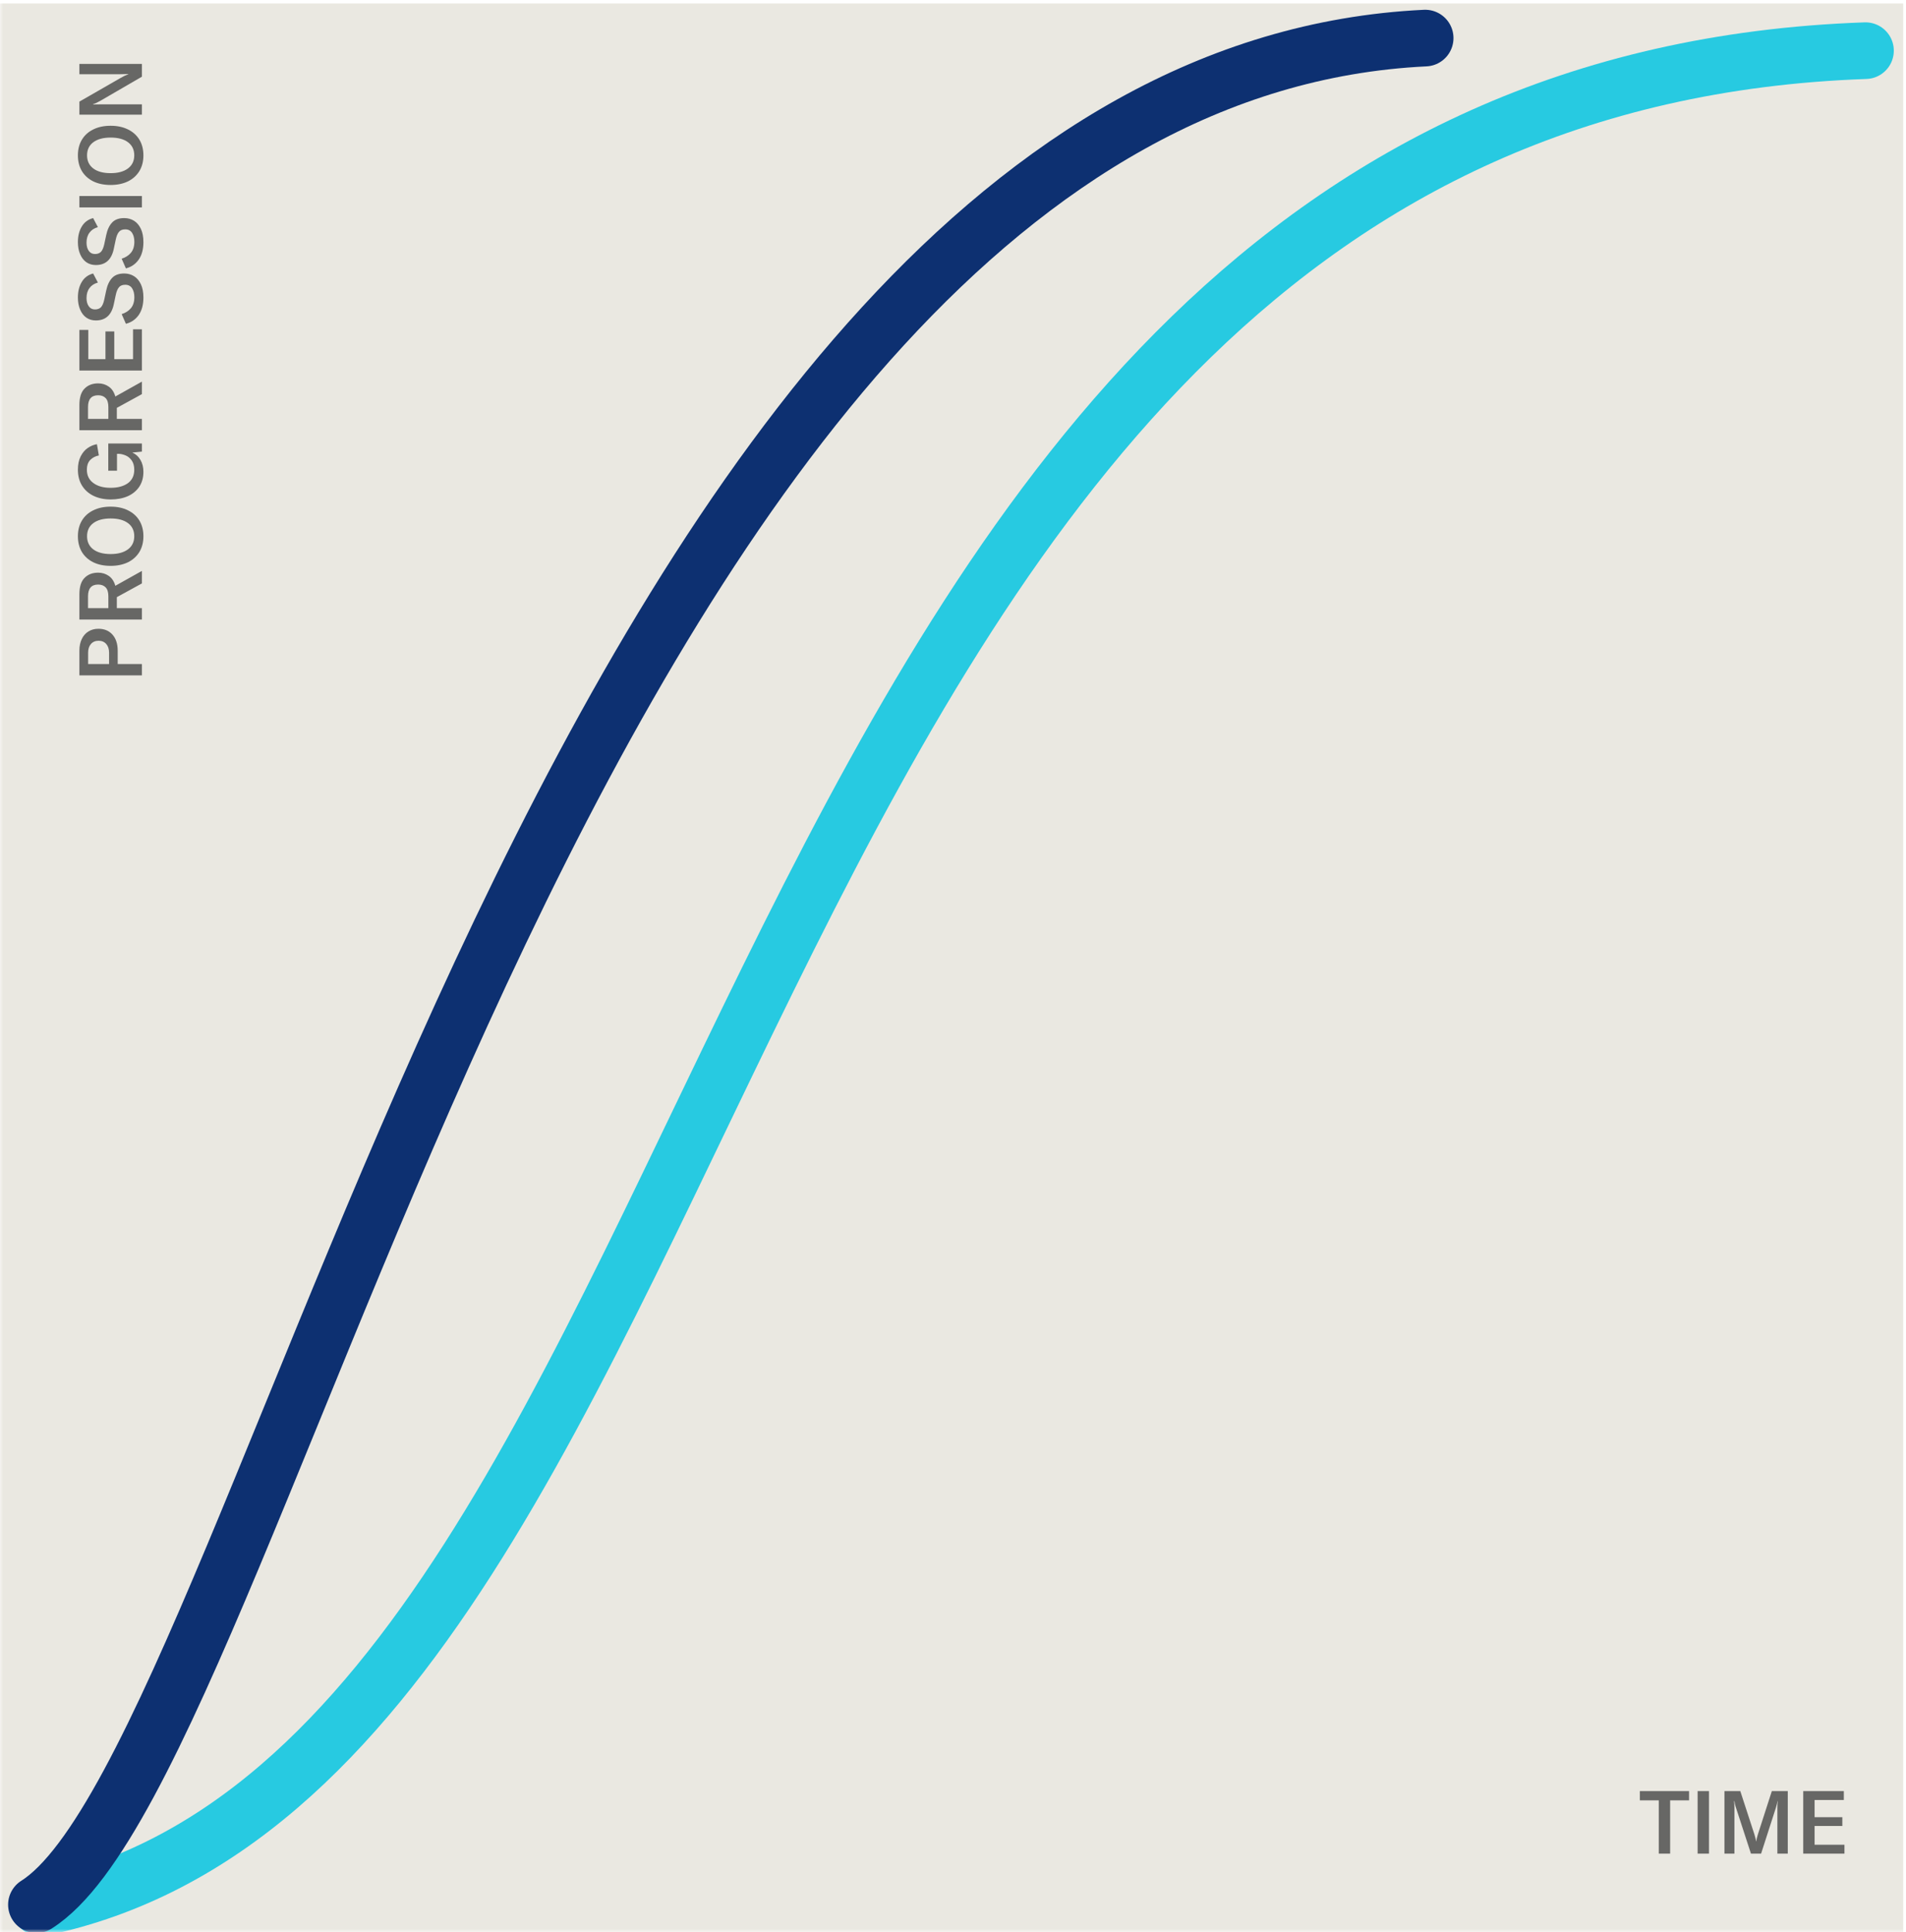 <svg width="303" height="307" viewBox="0 0 303 307" fill="none" xmlns="http://www.w3.org/2000/svg">
<mask id="mask0_788_873" style="mask-type:alpha" maskUnits="userSpaceOnUse" x="0" y="0" width="303" height="307">
<rect width="303" height="307" fill="#D9D9D9"/>
</mask>
<g mask="url(#mask0_788_873)">
<rect x="-0.438" y="0.551" width="303" height="307" fill="#EAE8E1"/>
<path d="M12.621 103.385C12.621 102.685 12.748 102.074 12.999 101.551C13.242 101.028 13.592 100.627 14.05 100.347C14.507 100.058 15.039 99.913 15.646 99.913C16.588 99.913 17.335 100.226 17.886 100.851C18.436 101.476 18.712 102.326 18.712 103.399L18.712 105.513L22.561 105.513L22.561 107.319L12.621 107.319L12.621 103.385ZM17.34 103.721C17.34 103.133 17.19 102.671 16.892 102.335C16.593 101.99 16.187 101.817 15.674 101.817C15.16 101.817 14.754 101.99 14.456 102.335C14.157 102.671 14.008 103.133 14.008 103.721L14.008 105.513L17.34 105.513L17.34 103.721ZM18.572 94.89L18.572 96.64L22.561 96.64L22.561 98.446L12.621 98.446L12.621 94.442C12.621 93.238 12.897 92.365 13.447 91.824C13.989 91.273 14.707 90.998 15.604 90.998C16.238 90.998 16.803 91.171 17.297 91.516C17.792 91.861 18.137 92.384 18.334 93.084L22.561 90.718L22.561 92.706L18.572 94.89ZM17.227 96.64L17.227 94.75C17.227 94.106 17.083 93.635 16.794 93.336C16.504 93.037 16.108 92.888 15.604 92.888C14.53 92.888 13.993 93.508 13.993 94.75L13.993 96.64L17.227 96.64ZM22.799 85.213C22.799 86.156 22.59 86.982 22.169 87.691C21.74 88.401 21.134 88.951 20.349 89.343C19.556 89.726 18.637 89.917 17.591 89.917C16.527 89.917 15.604 89.726 14.819 89.343C14.036 88.951 13.434 88.405 13.014 87.705C12.594 86.996 12.383 86.165 12.383 85.213C12.383 84.261 12.594 83.435 13.014 82.735C13.434 82.026 14.036 81.48 14.819 81.097C15.604 80.705 16.527 80.509 17.591 80.509C18.646 80.509 19.566 80.705 20.349 81.097C21.134 81.48 21.74 82.026 22.169 82.735C22.59 83.445 22.799 84.271 22.799 85.213ZM21.343 85.213C21.343 84.317 21.012 83.622 20.349 83.127C19.687 82.633 18.767 82.385 17.591 82.385C16.416 82.385 15.496 82.633 14.834 83.127C14.171 83.622 13.839 84.317 13.839 85.213C13.839 86.1 14.171 86.795 14.834 87.299C15.496 87.794 16.416 88.041 17.591 88.041C18.749 88.041 19.663 87.794 20.335 87.299C21.008 86.795 21.343 86.1 21.343 85.213ZM22.799 74.981C22.799 75.877 22.585 76.656 22.155 77.319C21.717 77.981 21.105 78.49 20.322 78.845C19.538 79.19 18.632 79.363 17.605 79.363C16.579 79.363 15.674 79.176 14.889 78.803C14.096 78.42 13.48 77.874 13.041 77.165C12.603 76.455 12.383 75.611 12.383 74.631C12.383 73.791 12.533 73.081 12.832 72.503C13.13 71.924 13.508 71.481 13.966 71.173C14.423 70.865 14.903 70.669 15.408 70.585L15.716 72.377C15.193 72.47 14.745 72.699 14.371 73.063C13.998 73.427 13.812 73.959 13.812 74.659C13.812 75.555 14.157 76.255 14.848 76.759C15.529 77.263 16.444 77.515 17.591 77.515C18.721 77.515 19.631 77.272 20.322 76.787C21.003 76.292 21.343 75.578 21.343 74.645C21.343 74.029 21.203 73.529 20.924 73.147C20.643 72.764 20.308 72.498 19.916 72.349C19.523 72.19 19.145 72.111 18.782 72.111L18.599 72.111L18.599 74.799L17.213 74.799L17.213 70.473L22.561 70.473L22.561 71.761L21.035 71.915C21.577 72.148 22.006 72.535 22.323 73.077C22.641 73.618 22.799 74.253 22.799 74.981ZM18.572 64.812L18.572 66.562L22.561 66.562L22.561 68.368L12.621 68.368L12.621 64.364C12.621 63.16 12.897 62.287 13.447 61.746C13.989 61.195 14.707 60.92 15.604 60.92C16.238 60.92 16.803 61.092 17.297 61.438C17.792 61.783 18.137 62.306 18.334 63.006L22.561 60.64L22.561 62.628L18.572 64.812ZM17.227 66.562L17.227 64.672C17.227 64.028 17.083 63.556 16.794 63.258C16.504 62.959 16.108 62.81 15.604 62.81C14.53 62.81 13.993 63.43 13.993 64.672L13.993 66.562L17.227 66.562ZM21.148 52.327L22.561 52.327L22.561 58.879L12.621 58.879L12.621 52.425L14.036 52.425L14.036 57.073L16.765 57.073L16.765 52.663L18.166 52.663L18.166 57.073L21.148 57.073L21.148 52.327ZM22.799 47.28C22.799 48.419 22.547 49.348 22.044 50.066C21.54 50.776 20.863 51.238 20.014 51.452L19.341 49.912C19.948 49.726 20.438 49.413 20.811 48.974C21.175 48.536 21.358 47.952 21.358 47.224C21.358 46.664 21.241 46.198 21.008 45.824C20.765 45.442 20.401 45.25 19.916 45.25C19.458 45.25 19.122 45.386 18.907 45.656C18.683 45.918 18.511 46.342 18.39 46.93L18.096 48.316C17.741 50.052 16.789 50.92 15.239 50.92C14.67 50.92 14.171 50.776 13.742 50.486C13.312 50.188 12.981 49.763 12.748 49.212C12.505 48.662 12.383 48.018 12.383 47.28C12.383 46.3 12.589 45.474 12.999 44.802C13.401 44.121 14.003 43.673 14.806 43.458L15.562 44.9C14.983 45.059 14.54 45.348 14.232 45.768C13.914 46.179 13.755 46.711 13.755 47.364C13.755 47.906 13.877 48.344 14.12 48.68C14.353 49.007 14.68 49.17 15.1 49.17C15.501 49.17 15.818 49.054 16.052 48.82C16.276 48.578 16.448 48.181 16.57 47.63L16.878 46.188C17.064 45.302 17.381 44.625 17.829 44.158C18.268 43.692 18.907 43.458 19.747 43.458C20.326 43.458 20.849 43.603 21.316 43.892C21.773 44.182 22.137 44.616 22.407 45.194C22.669 45.764 22.799 46.459 22.799 47.28ZM22.799 38.475C22.799 39.614 22.547 40.543 22.044 41.261C21.54 41.971 20.863 42.433 20.014 42.648L19.341 41.108C19.948 40.921 20.438 40.608 20.811 40.169C21.175 39.731 21.358 39.148 21.358 38.419C21.358 37.859 21.241 37.393 21.008 37.02C20.765 36.637 20.401 36.446 19.916 36.446C19.458 36.446 19.122 36.581 18.907 36.852C18.683 37.113 18.511 37.538 18.39 38.126L18.096 39.511C17.741 41.248 16.789 42.115 15.239 42.115C14.67 42.115 14.171 41.971 13.742 41.681C13.312 41.383 12.981 40.958 12.748 40.407C12.505 39.857 12.383 39.213 12.383 38.475C12.383 37.495 12.589 36.669 12.999 35.998C13.401 35.316 14.003 34.868 14.806 34.654L15.562 36.096C14.983 36.254 14.54 36.544 14.232 36.964C13.914 37.374 13.755 37.906 13.755 38.559C13.755 39.101 13.877 39.539 14.12 39.876C14.353 40.202 14.68 40.365 15.1 40.365C15.501 40.365 15.818 40.249 16.052 40.016C16.276 39.773 16.448 39.376 16.57 38.825L16.878 37.383C17.064 36.497 17.381 35.82 17.829 35.353C18.268 34.887 18.907 34.654 19.747 34.654C20.326 34.654 20.849 34.798 21.316 35.087C21.773 35.377 22.137 35.811 22.407 36.389C22.669 36.959 22.799 37.654 22.799 38.475ZM22.561 32.958L12.621 32.958L12.621 31.152L22.561 31.152L22.561 32.958ZM22.799 24.688C22.799 25.631 22.59 26.457 22.169 27.166C21.74 27.875 21.134 28.426 20.349 28.818C19.556 29.201 18.637 29.392 17.591 29.392C16.527 29.392 15.604 29.201 14.819 28.818C14.036 28.426 13.434 27.88 13.014 27.18C12.594 26.471 12.383 25.64 12.383 24.688C12.383 23.736 12.594 22.91 13.014 22.21C13.434 21.501 14.036 20.955 14.819 20.572C15.604 20.18 16.527 19.984 17.591 19.984C18.646 19.984 19.566 20.18 20.349 20.572C21.134 20.955 21.74 21.501 22.169 22.21C22.59 22.919 22.799 23.745 22.799 24.688ZM21.343 24.688C21.343 23.792 21.012 23.097 20.349 22.602C19.687 22.107 18.767 21.86 17.591 21.86C16.416 21.86 15.496 22.107 14.834 22.602C14.171 23.097 13.839 23.792 13.839 24.688C13.839 25.575 14.171 26.27 14.834 26.774C15.496 27.269 16.416 27.516 17.591 27.516C18.749 27.516 19.663 27.269 20.335 26.774C21.008 26.27 21.343 25.575 21.343 24.688ZM12.621 18.219L12.621 16.147L19.131 12.409C19.589 12.139 20.014 11.933 20.405 11.793L20.405 11.765C19.92 11.784 19.491 11.793 19.117 11.793L12.621 11.793L12.621 10.155L22.561 10.155L22.561 12.185L16.023 15.979C15.547 16.25 15.132 16.451 14.777 16.581L14.777 16.609C15.03 16.591 15.468 16.581 16.093 16.581L22.561 16.581L22.561 18.219L12.621 18.219Z" fill="#676765"/>
<path d="M268.514 286.081H265.504V294.551H263.698V286.081H260.688V284.611H268.514V286.081ZM269.874 294.551V284.611H271.68V294.551H269.874ZM274.139 284.611H276.659L278.913 291.527C278.979 291.742 279.03 291.928 279.067 292.087C279.114 292.246 279.147 292.414 279.165 292.591H279.193C279.231 292.302 279.315 291.942 279.445 291.513L281.671 284.611H284.205V294.551H282.553V287.299C282.553 286.879 282.572 286.515 282.609 286.207H282.567C282.558 286.328 282.525 286.492 282.469 286.697C282.423 286.902 282.371 287.089 282.315 287.257L279.963 294.551H278.353L275.973 287.257C275.917 287.117 275.866 286.94 275.819 286.725C275.773 286.51 275.74 286.338 275.721 286.207H275.665C275.703 286.506 275.721 286.87 275.721 287.299V294.551H274.139V284.611ZM293.215 293.137V294.551H286.663V284.611H293.117V286.025H288.469V288.755H292.879V290.155H288.469V293.137H293.215Z" fill="#676765"/>
<path d="M296.562 8.051C111.562 14.551 121.632 279.157 6.421 303.163" stroke="#27CAE1" stroke-width="9" stroke-linecap="round"/>
<path d="M226.562 6.051C91.561 12.551 43.128 279.156 5.789 302.661" stroke="#0D3071" stroke-width="9" stroke-linecap="round"/>
</g>
</svg>

